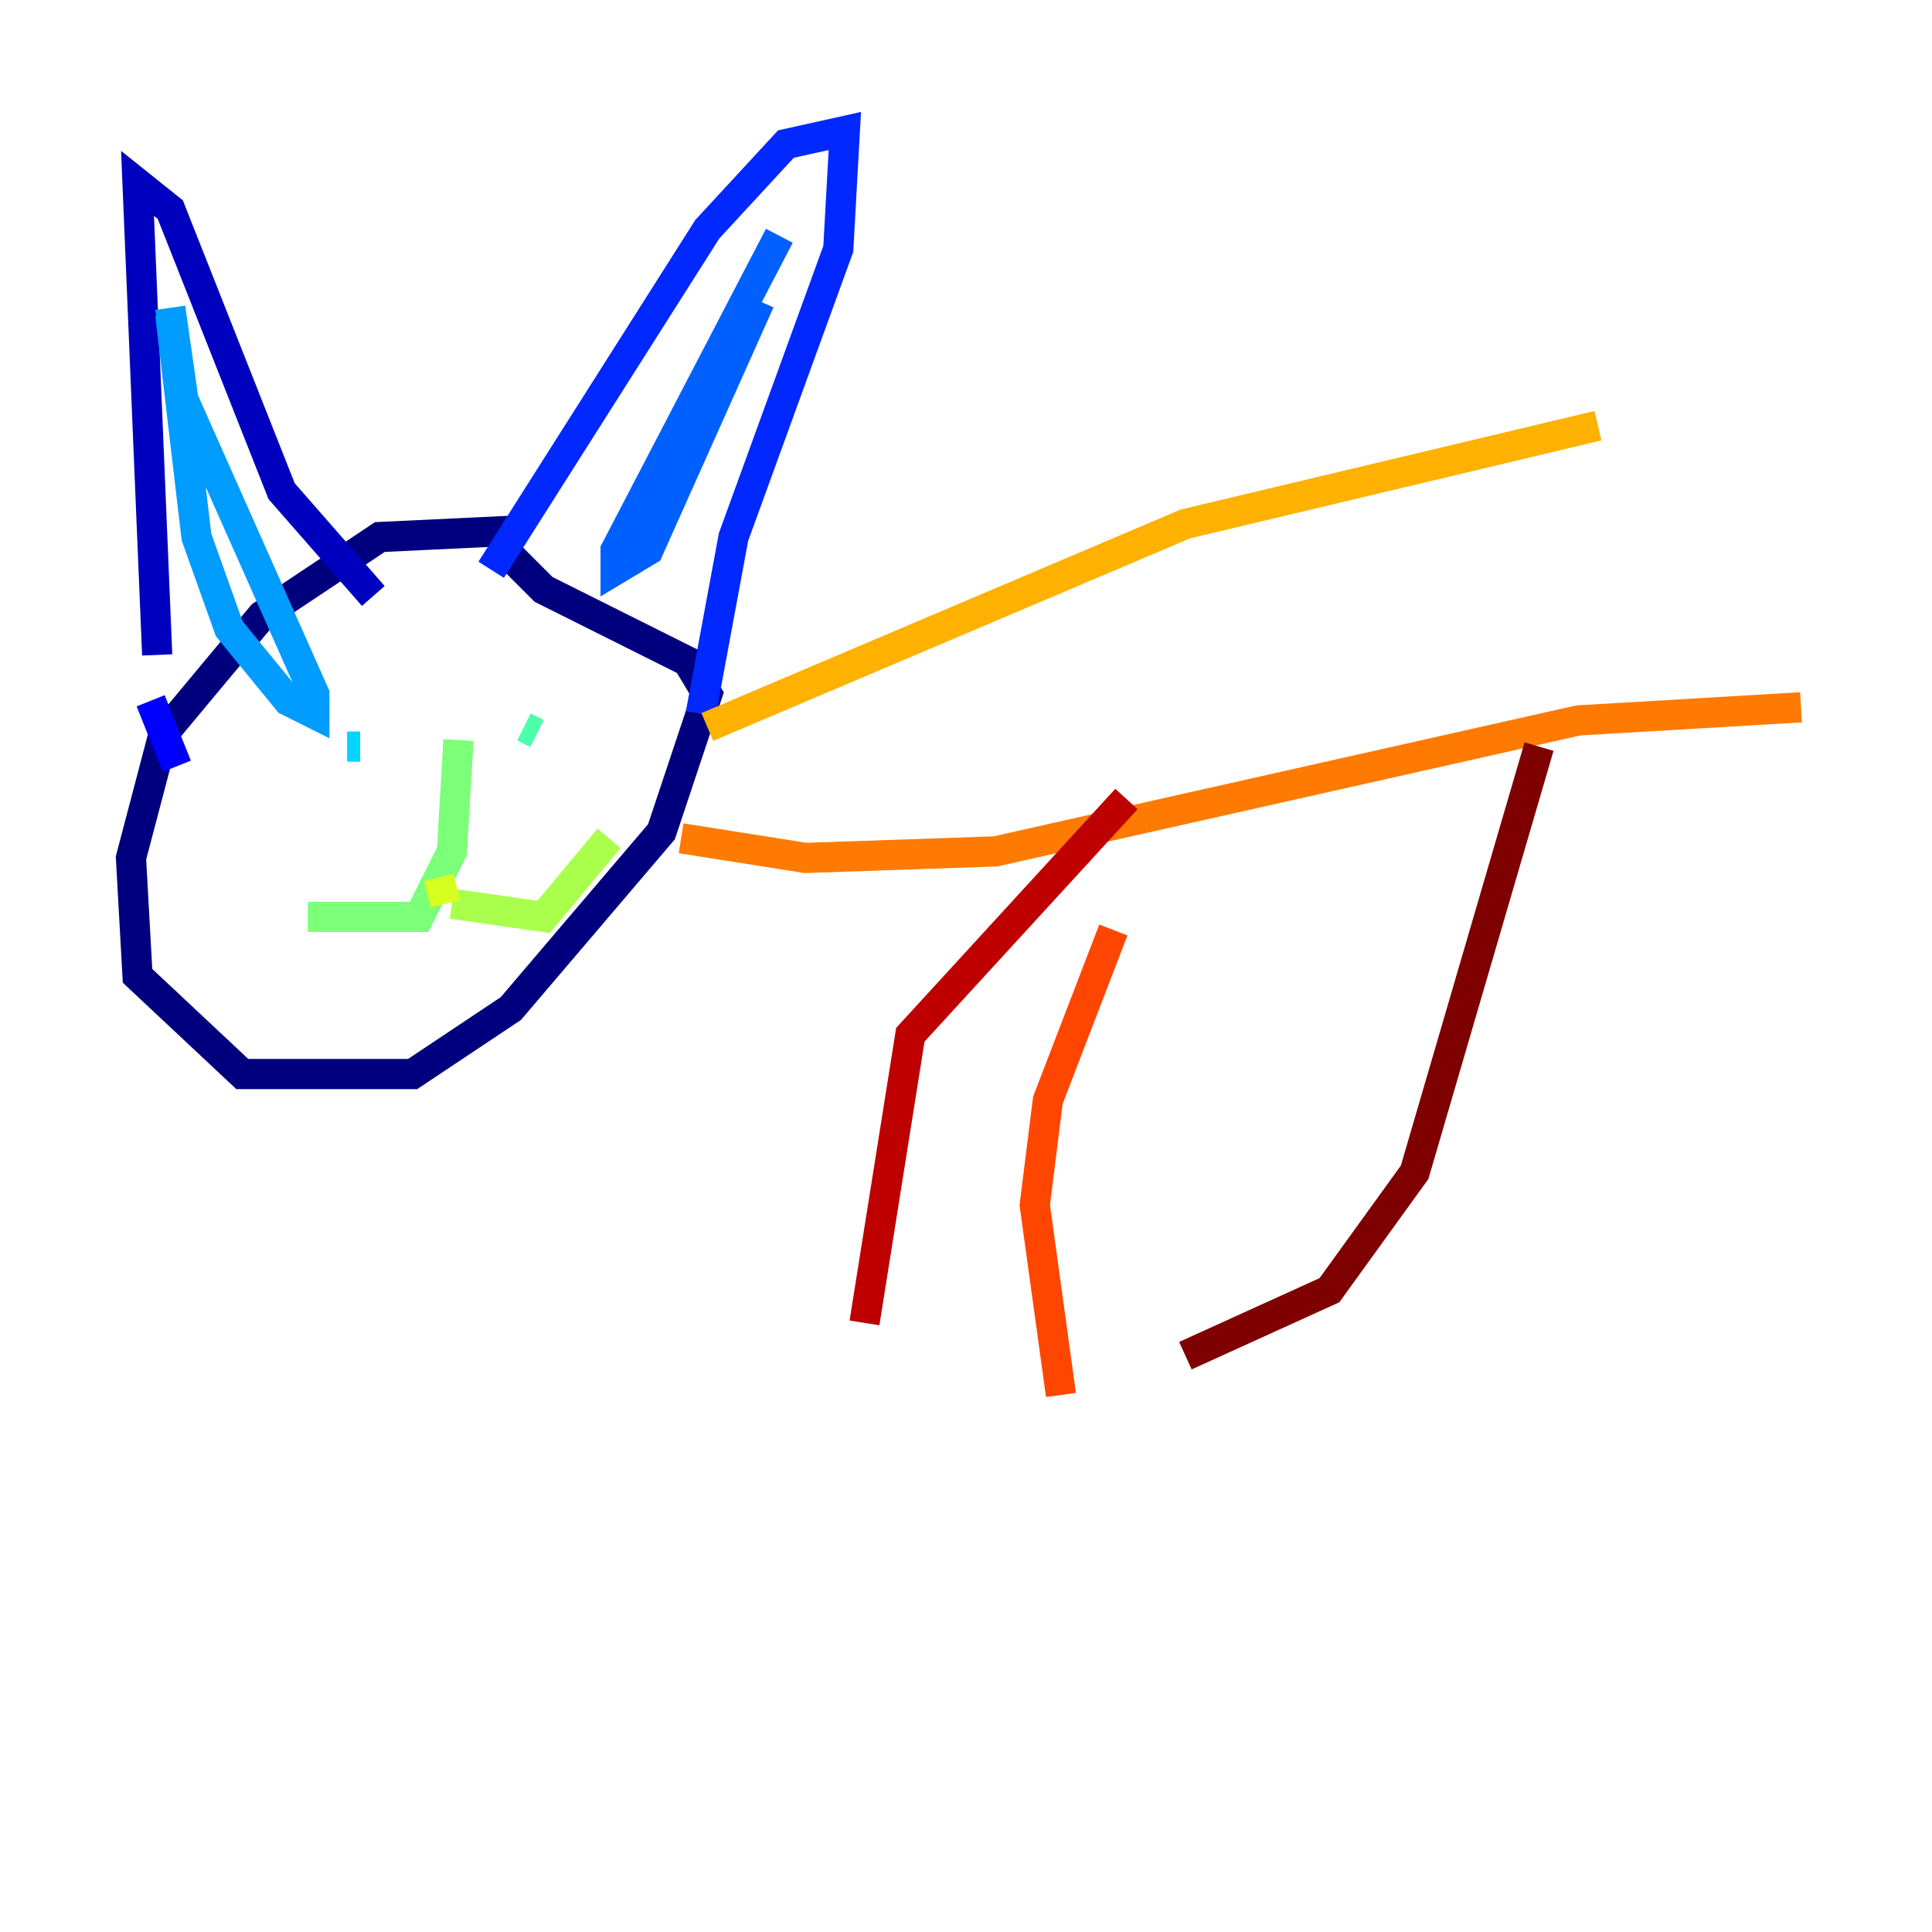 <?xml version="1.0" encoding="utf-8" ?>
<svg baseProfile="tiny" height="128" version="1.2" viewBox="0,0,128,128" width="128" xmlns="http://www.w3.org/2000/svg" xmlns:ev="http://www.w3.org/2001/xml-events" xmlns:xlink="http://www.w3.org/1999/xlink"><defs /><polyline fill="none" points="34.278,35.146 25.166,35.58 17.356,40.786 10.848,48.597 8.678,56.841 9.112,64.651 16.054,71.159 27.336,71.159 33.844,66.82 43.824,55.105 46.861,45.993 45.559,43.824 36.014,39.051 32.976,36.014" stroke="#00007f" stroke-width="2" /><polyline fill="none" points="10.414,43.39 9.112,12.149 11.281,13.885 18.658,32.542 24.732,39.485" stroke="#0000bf" stroke-width="2" /><polyline fill="none" points="9.98,46.427 11.715,50.766" stroke="#0000fe" stroke-width="2" /><polyline fill="none" points="32.542,37.749 46.861,15.186 52.068,9.546 55.973,8.678 55.539,16.488 48.597,35.58 46.427,47.295" stroke="#0028ff" stroke-width="2" /><polyline fill="none" points="51.634,15.62 40.786,36.447 40.786,37.749 42.956,36.447 50.332,19.959" stroke="#0060ff" stroke-width="2" /><polyline fill="none" points="11.281,20.827 13.017,35.58 15.186,41.654 19.091,46.427 20.827,47.295 20.827,45.993 12.149,26.468 11.281,20.393" stroke="#009cff" stroke-width="2" /><polyline fill="none" points="23.864,49.464 22.997,49.464" stroke="#00d4ff" stroke-width="2" /><polyline fill="none" points="34.278,47.295 34.278,47.295" stroke="#1fffd7" stroke-width="2" /><polyline fill="none" points="34.712,48.163 35.58,48.597" stroke="#4cffaa" stroke-width="2" /><polyline fill="none" points="30.373,49.031 29.939,56.407 27.77,60.746 20.393,60.746" stroke="#7cff79" stroke-width="2" /><polyline fill="none" points="29.939,59.878 36.014,60.746 40.352,55.539" stroke="#aaff4c" stroke-width="2" /><polyline fill="none" points="29.505,59.878 29.071,58.142" stroke="#d7ff1f" stroke-width="2" /><polyline fill="none" points="50.332,55.105 50.332,55.105" stroke="#ffe500" stroke-width="2" /><polyline fill="none" points="46.861,48.163 78.536,34.712 105.871,28.203" stroke="#ffb100" stroke-width="2" /><polyline fill="none" points="45.125,55.539 53.37,56.841 65.953,56.407 104.57,47.729 119.322,46.861" stroke="#ff7a00" stroke-width="2" /><polyline fill="none" points="73.763,61.614 69.424,72.895 68.556,79.837 70.291,92.42" stroke="#ff4600" stroke-width="2" /><polyline fill="none" points="75.064,55.973 75.064,55.973" stroke="#fe1200" stroke-width="2" /><polyline fill="none" points="74.63,52.936 60.312,68.556 57.275,87.647" stroke="#bf0000" stroke-width="2" /><polyline fill="none" points="101.966,49.464 93.722,77.668 88.081,85.478 78.536,89.817" stroke="#7f0000" stroke-width="2" /></svg>